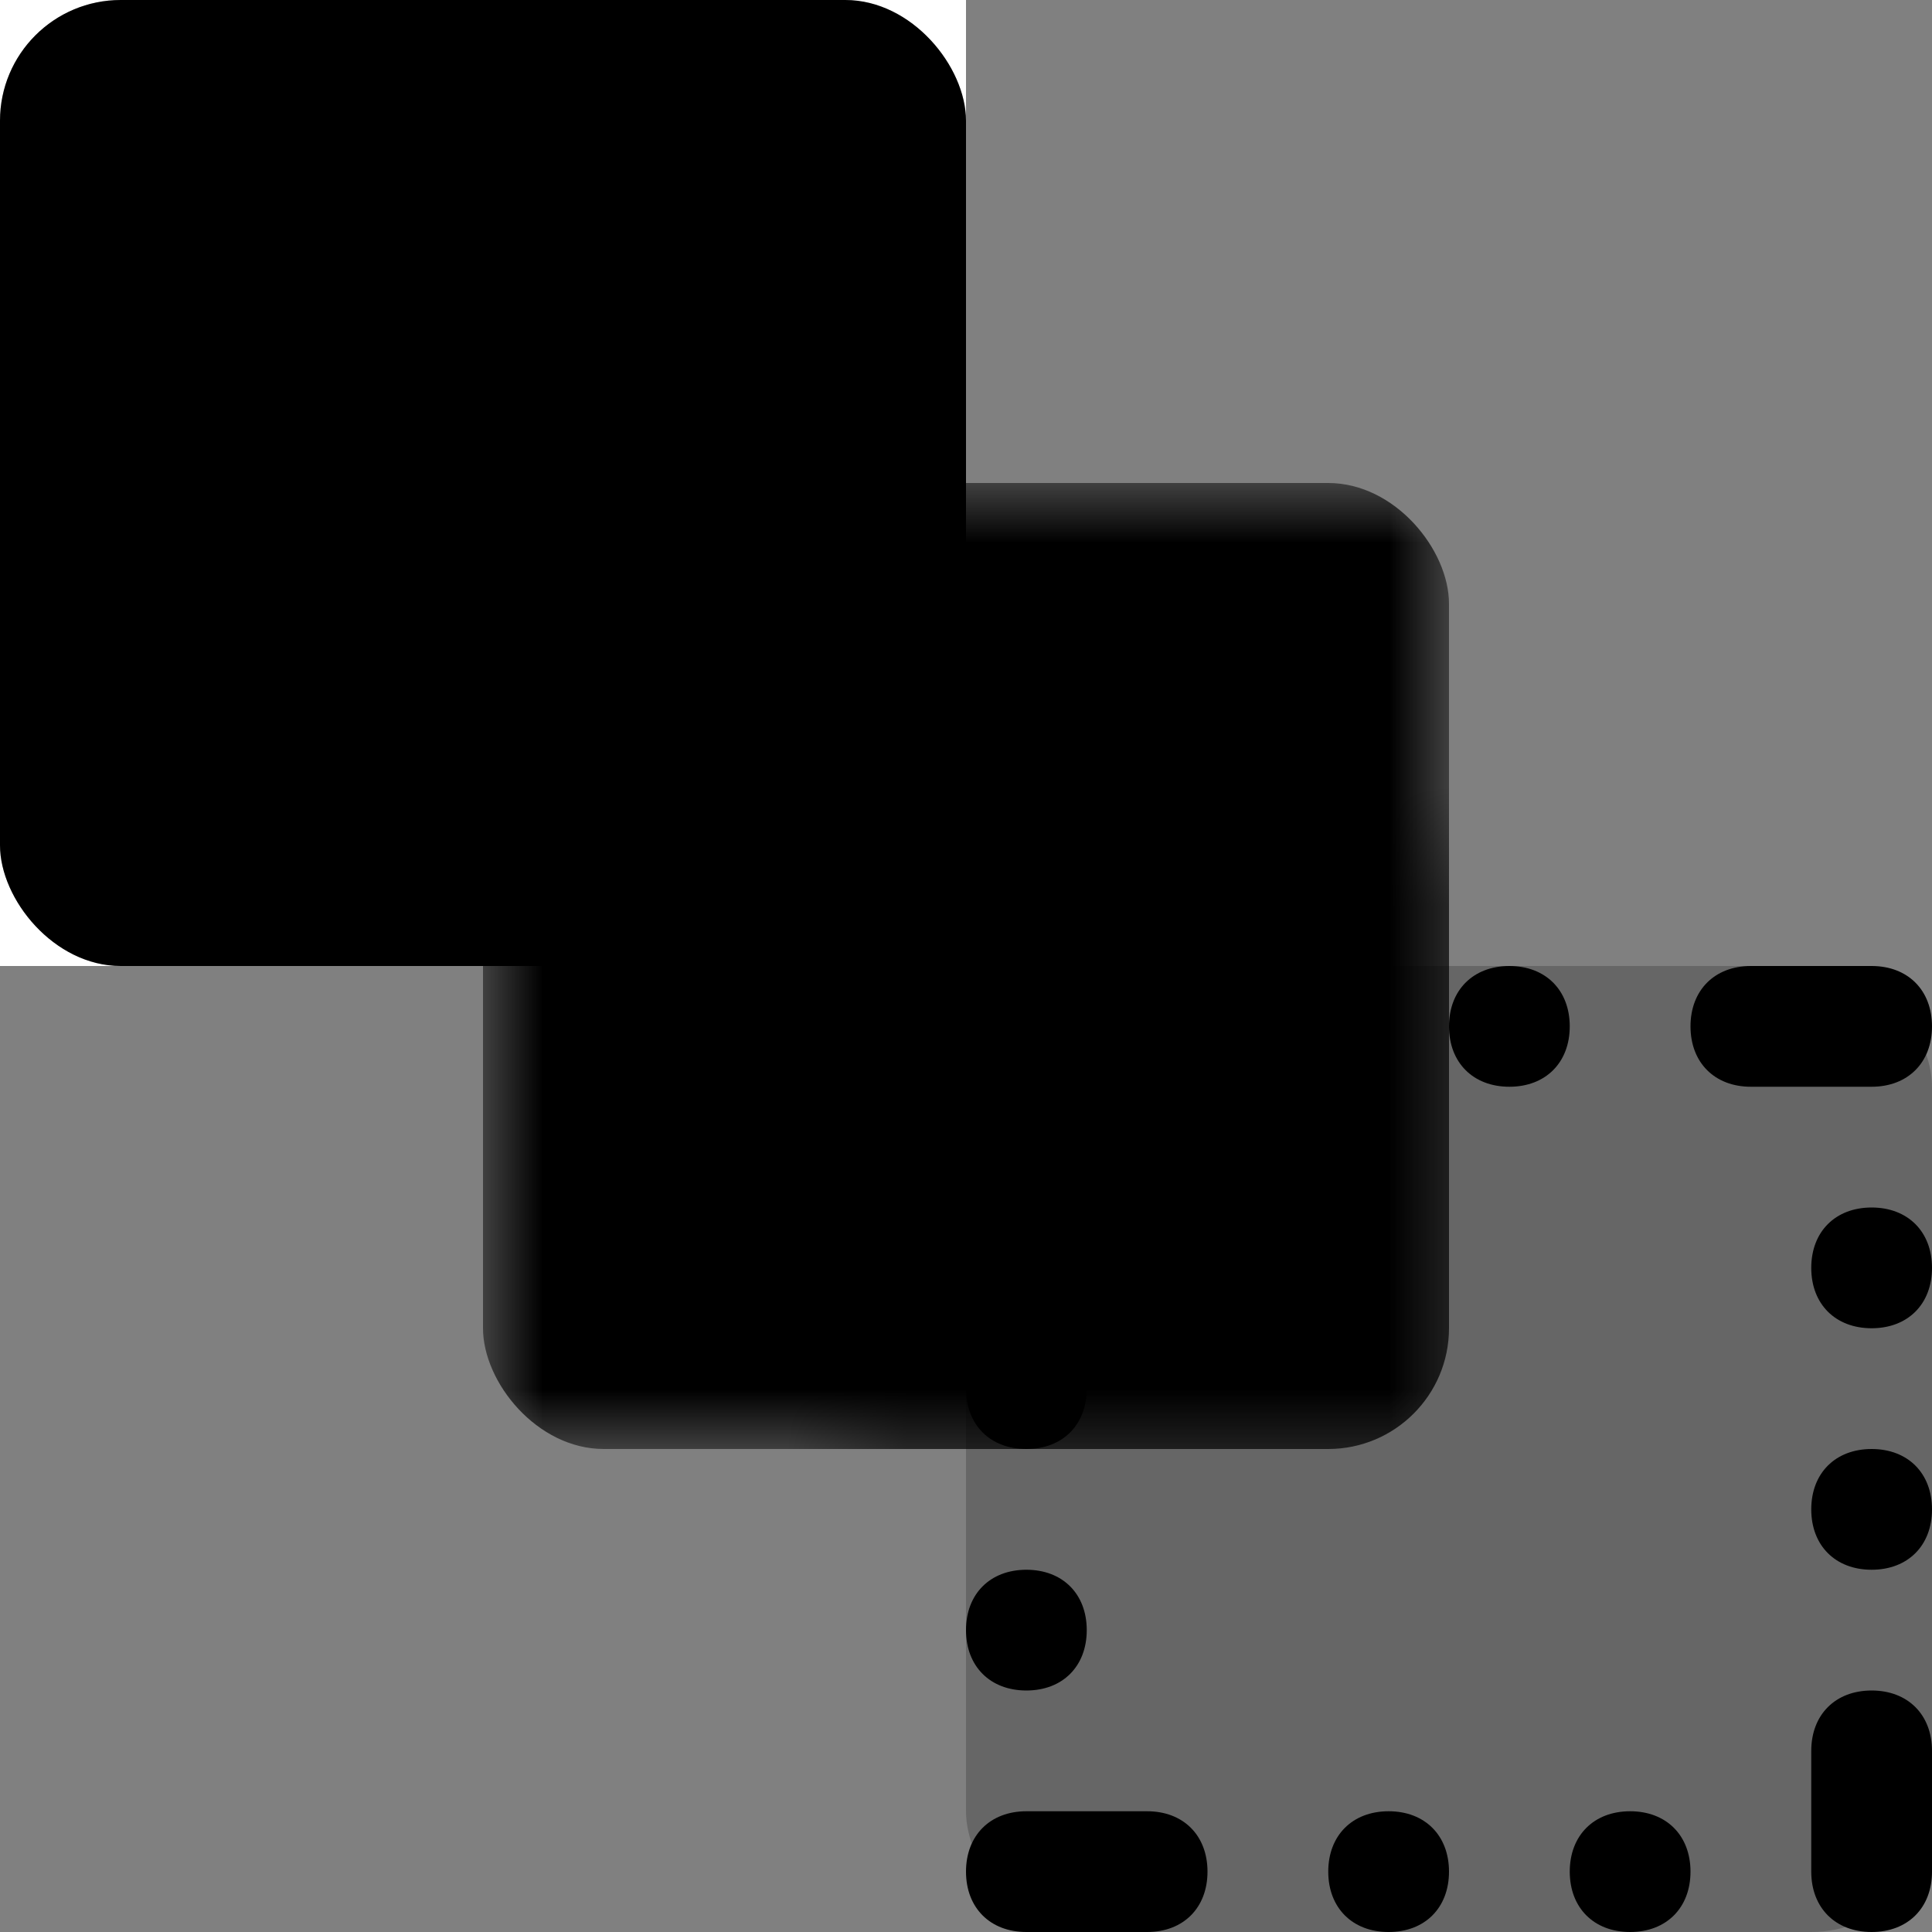 <svg width="16" height="16" viewBox="0 0 16 16" xmlns="http://www.w3.org/2000/svg" xmlns:xlink="http://www.w3.org/1999/xlink">
  <rect x="0" y="0" width="16" height="16" fill="#808080" stroke="none"/>
  <rect id="class-block-maskBG" width="8" height="8" fill="#fff"/>
  <rect id="class-block" width="8" height="8" rx="1" ry="1"/>
  <mask id="mask-block-solid">
    <use xlink:href="#class-block-maskBG"/>
    <use xlink:href="#class-block" transform="translate(3 3)" fill="#000"/>
  </mask>
  <g id="pseudo-class-shape">
    <rect x=".5" y=".5" width="7" height="7" rx="1" ry="1" mask="url(#mask-block-solid)" fill="none" stroke="currentColor" stroke-width="1"/>
    <use xlink:href="#class-block" mask="url(#mask-block-solid)" fill="currentColor" fill-opacity=".4"/>
    <use xlink:href="#class-block" mask="url(#mask-block-solid)" fill="currentColor" transform="translate(4 4)"/>
    <g transform="translate(8 8)" fill="currentColor">
      <path d="M2.5,0C2.2,0,2,0.2,2,0.5C2,0.8,2.2,1,2.5,1C2.8,1,3,0.8,3,0.5 C3,0.2,2.8,0,2.5,0z M4.5,0C4.2,0,4,0.2,4,0.5C4,0.8,4.2,1,4.5,1C4.8,1,5,0.8,5,0.5C5,0.2,4.8,0,4.5,0z M0.5,6C0.8,6,1,5.8,1,5.5 C1,5.2,0.8,5,0.5,5C0.2,5,0,5.2,0,5.5C0,5.8,0.2,6,0.5,6z M0.5,4C0.8,4,1,3.8,1,3.5C1,3.2,0.8,3,0.5,3C0.2,3,0,3.2,0,3.5 C0,3.8,0.2,4,0.5,4z M7.5,2C7.2,2,7,2.2,7,2.5C7,2.8,7.2,3,7.5,3C7.8,3,8,2.8,8,2.5C8,2.2,7.8,2,7.5,2z M7.5,4C7.2,4,7,4.2,7,4.5 C7,4.8,7.2,5,7.5,5C7.8,5,8,4.8,8,4.5C8,4.2,7.8,4,7.5,4z M5.5,7C5.2,7,5,7.2,5,7.5C5,7.8,5.2,8,5.5,8C5.8,8,6,7.8,6,7.5 C6,7.2,5.8,7,5.5,7z M3.5,7C3.2,7,3,7.2,3,7.5C3,7.8,3.2,8,3.5,8C3.8,8,4,7.8,4,7.5C4,7.2,3.8,7,3.5,7z M0.5,2C0.8,2,1,1.8,1,1.5v-1 C1,0.2,0.8,0,0.5,0C0.2,0,0,0.2,0,0.5v1C0,1.8,0.2,2,0.5,2z M8,0.5C8,0.2,7.8,0,7.5,0h-1C6.2,0,6,0.2,6,0.5C6,0.8,6.2,1,6.5,1h1 C7.8,1,8,0.8,8,0.5z M7.5,6C7.2,6,7,6.2,7,6.5v1C7,7.8,7.2,8,7.5,8C7.8,8,8,7.8,8,7.5v-1C8,6.2,7.8,6,7.5,6z M1.5,7h-1 C0.2,7,0,7.2,0,7.5C0,7.8,0.2,8,0.5,8h1C1.8,8,2,7.8,2,7.5C2,7.2,1.8,7,1.5,7z"/>
      <use xlink:href="#class-block" fill-opacity=".2"/>
    </g>
  </g>
</svg>

